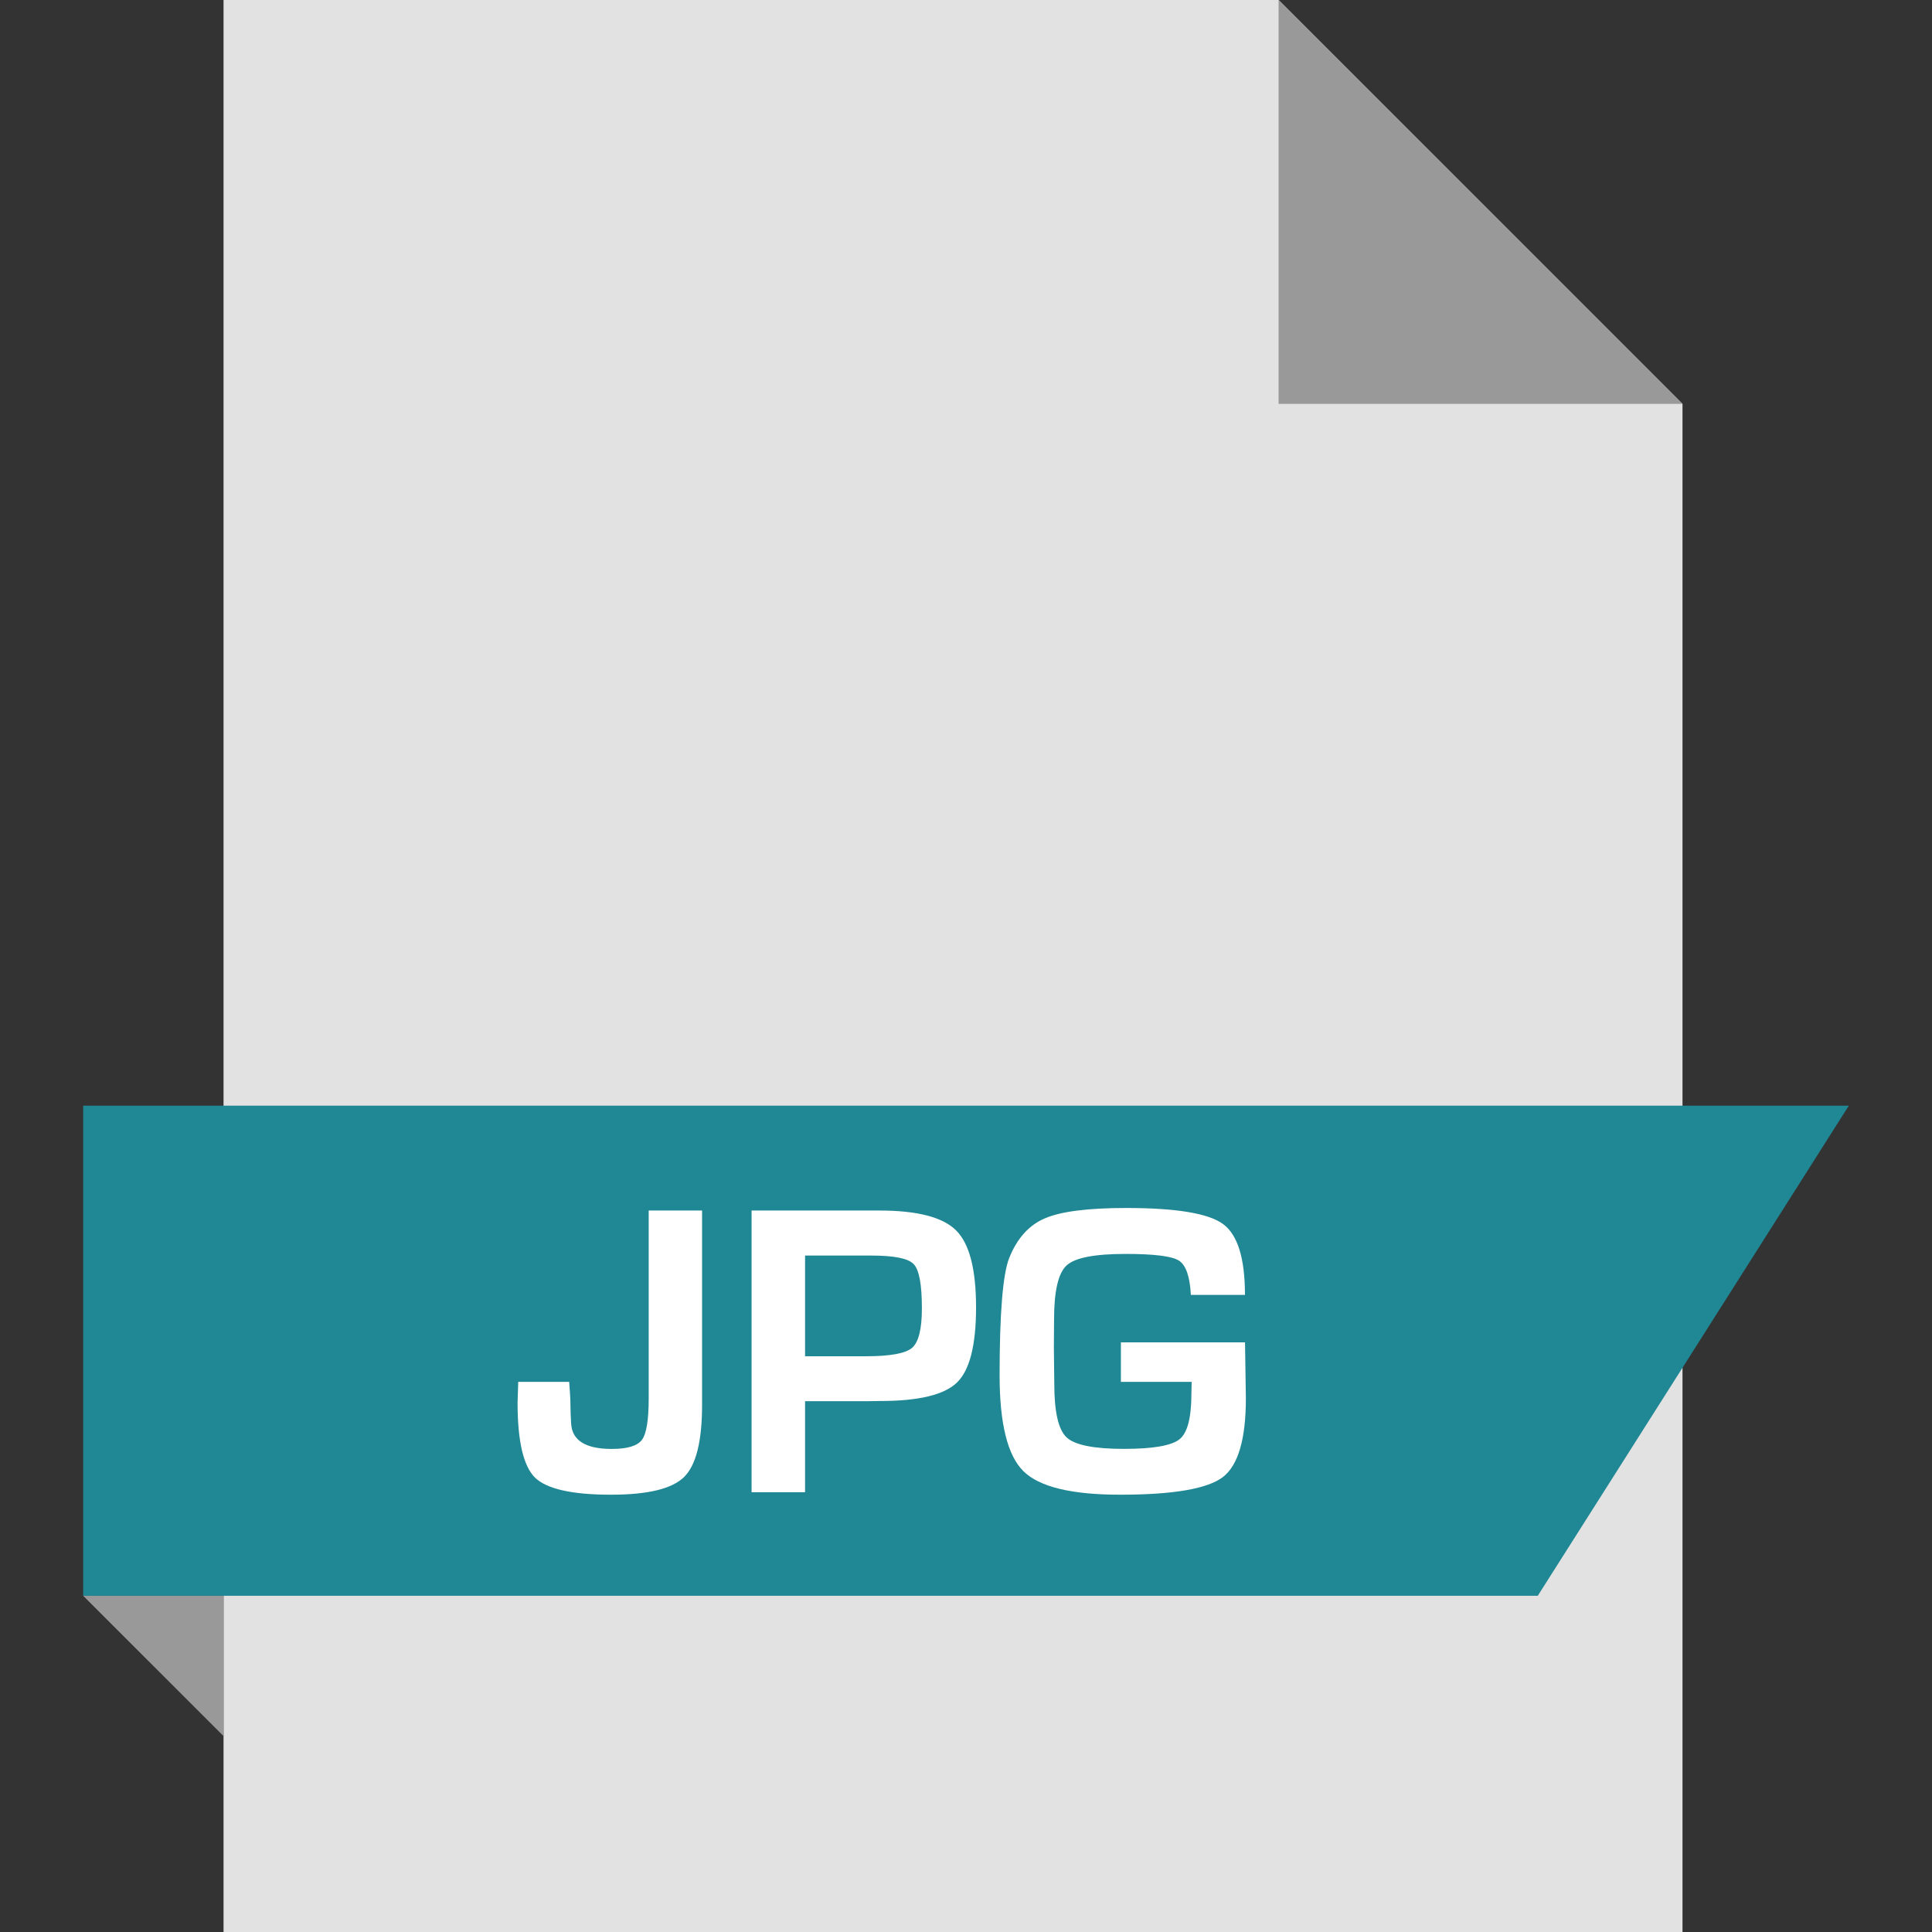 <?xml version="1.0" encoding="iso-8859-1"?>
<!-- Generator: Adobe Illustrator 19.0.0, SVG Export Plug-In . SVG Version: 6.00 Build 0)  -->
<svg version="1.1" id="Layer_1" xmlns="http://www.w3.org/2000/svg" xmlns:xlink="http://www.w3.org/1999/xlink" x="0px" y="0px"
	 viewBox="0 0 512 512" style="enable-background:new 0 0 512 512;" xml:space="preserve">
<rect x="0" y="0" width="512" height="512" fill="#333333" stroke="none"/>
<polygon style="fill:#E2E2E2;" points="338.856,0 445.88,107.024 445.88,512 59.24,512 59.24,0 "/>
<polygon style="fill:#999999;" points="445.88,107.024 338.84,107.024 338.84,0 "/>
<polygon style="fill:#208895;" points="407.528,422.896 22.04,422.896 22.04,293.008 489.96,293.008 "/>
<polygon style="fill:#999999;" points="59.24,460.08 59.24,422.896 22.04,422.896 "/>
<g>
	<path style="fill:#FFFFFF;" d="M186.056,320.8v51.536c0,9.584-1.584,15.936-4.752,19.072s-9.632,4.704-19.36,4.704
		c-10.352,0-17.072-1.52-20.16-4.528c-3.072-3.024-4.624-9.664-4.624-19.856l0.176-5.52h13.504c0.224,2.768,0.336,4.848,0.336,6.224
		c0,1.312,0.064,2.912,0.176,4.768c0.224,4.512,3.808,6.784,10.768,6.784c4.16,0,6.832-0.816,8.016-2.432
		c1.184-1.616,1.776-5.264,1.776-10.96V320.8H186.056z"/>
	<path style="fill:#FFFFFF;" d="M199.176,395.456V320.8h30.08h3.712c10.112,0,16.912,1.76,20.416,5.28
		c3.536,3.52,5.28,10.32,5.28,20.368c0,9.984-1.664,16.624-5.024,19.904c-3.344,3.28-10.128,4.928-20.336,4.928l-3.28,0.048h-16.672
		v24.128H199.176z M213.352,359.424h16.128c6.416,0,10.496-0.752,12.224-2.224c1.728-1.488,2.608-4.976,2.608-10.464
		c0-6.32-0.72-10.224-2.176-11.728c-1.44-1.52-5.168-2.272-11.232-2.272h-17.552L213.352,359.424L213.352,359.424z"/>
	<path style="fill:#FFFFFF;" d="M297.064,355.744h32.88l0.224,14.832c0,10.784-2.032,17.728-6.096,20.864
		c-4.064,3.104-13.152,4.672-27.216,4.672c-12.912,0-21.456-2.08-25.648-6.24c-4.208-4.16-6.304-12.64-6.304-25.424
		c0-16.336,0.848-26.656,2.512-30.976c2.08-5.248,5.232-8.784,9.472-10.592c4.224-1.824,11.408-2.752,21.552-2.752
		c13.248,0,21.84,1.424,25.68,4.256c3.872,2.832,5.808,9.072,5.808,18.784h-14.336c-0.256-4.896-1.312-7.92-3.184-9.104
		s-6.592-1.76-14.144-1.76c-8.208,0-13.408,1.008-15.616,3.056c-2.208,2.032-3.312,6.832-3.312,14.368l-0.048,7.504l0.112,9.568
		c0,7.408,1.088,12.112,3.28,14.144c2.192,2.016,7.248,3.024,15.2,3.024c7.712,0,12.64-0.864,14.736-2.576
		c2.096-1.696,3.12-5.744,3.12-12.128l0.064-3.056h-18.752v-10.464H297.064z"/>
</g>
<g>
</g>
<g>
</g>
<g>
</g>
<g>
</g>
<g>
</g>
<g>
</g>
<g>
</g>
<g>
</g>
<g>
</g>
<g>
</g>
<g>
</g>
<g>
</g>
<g>
</g>
<g>
</g>
<g>
</g>
</svg>
